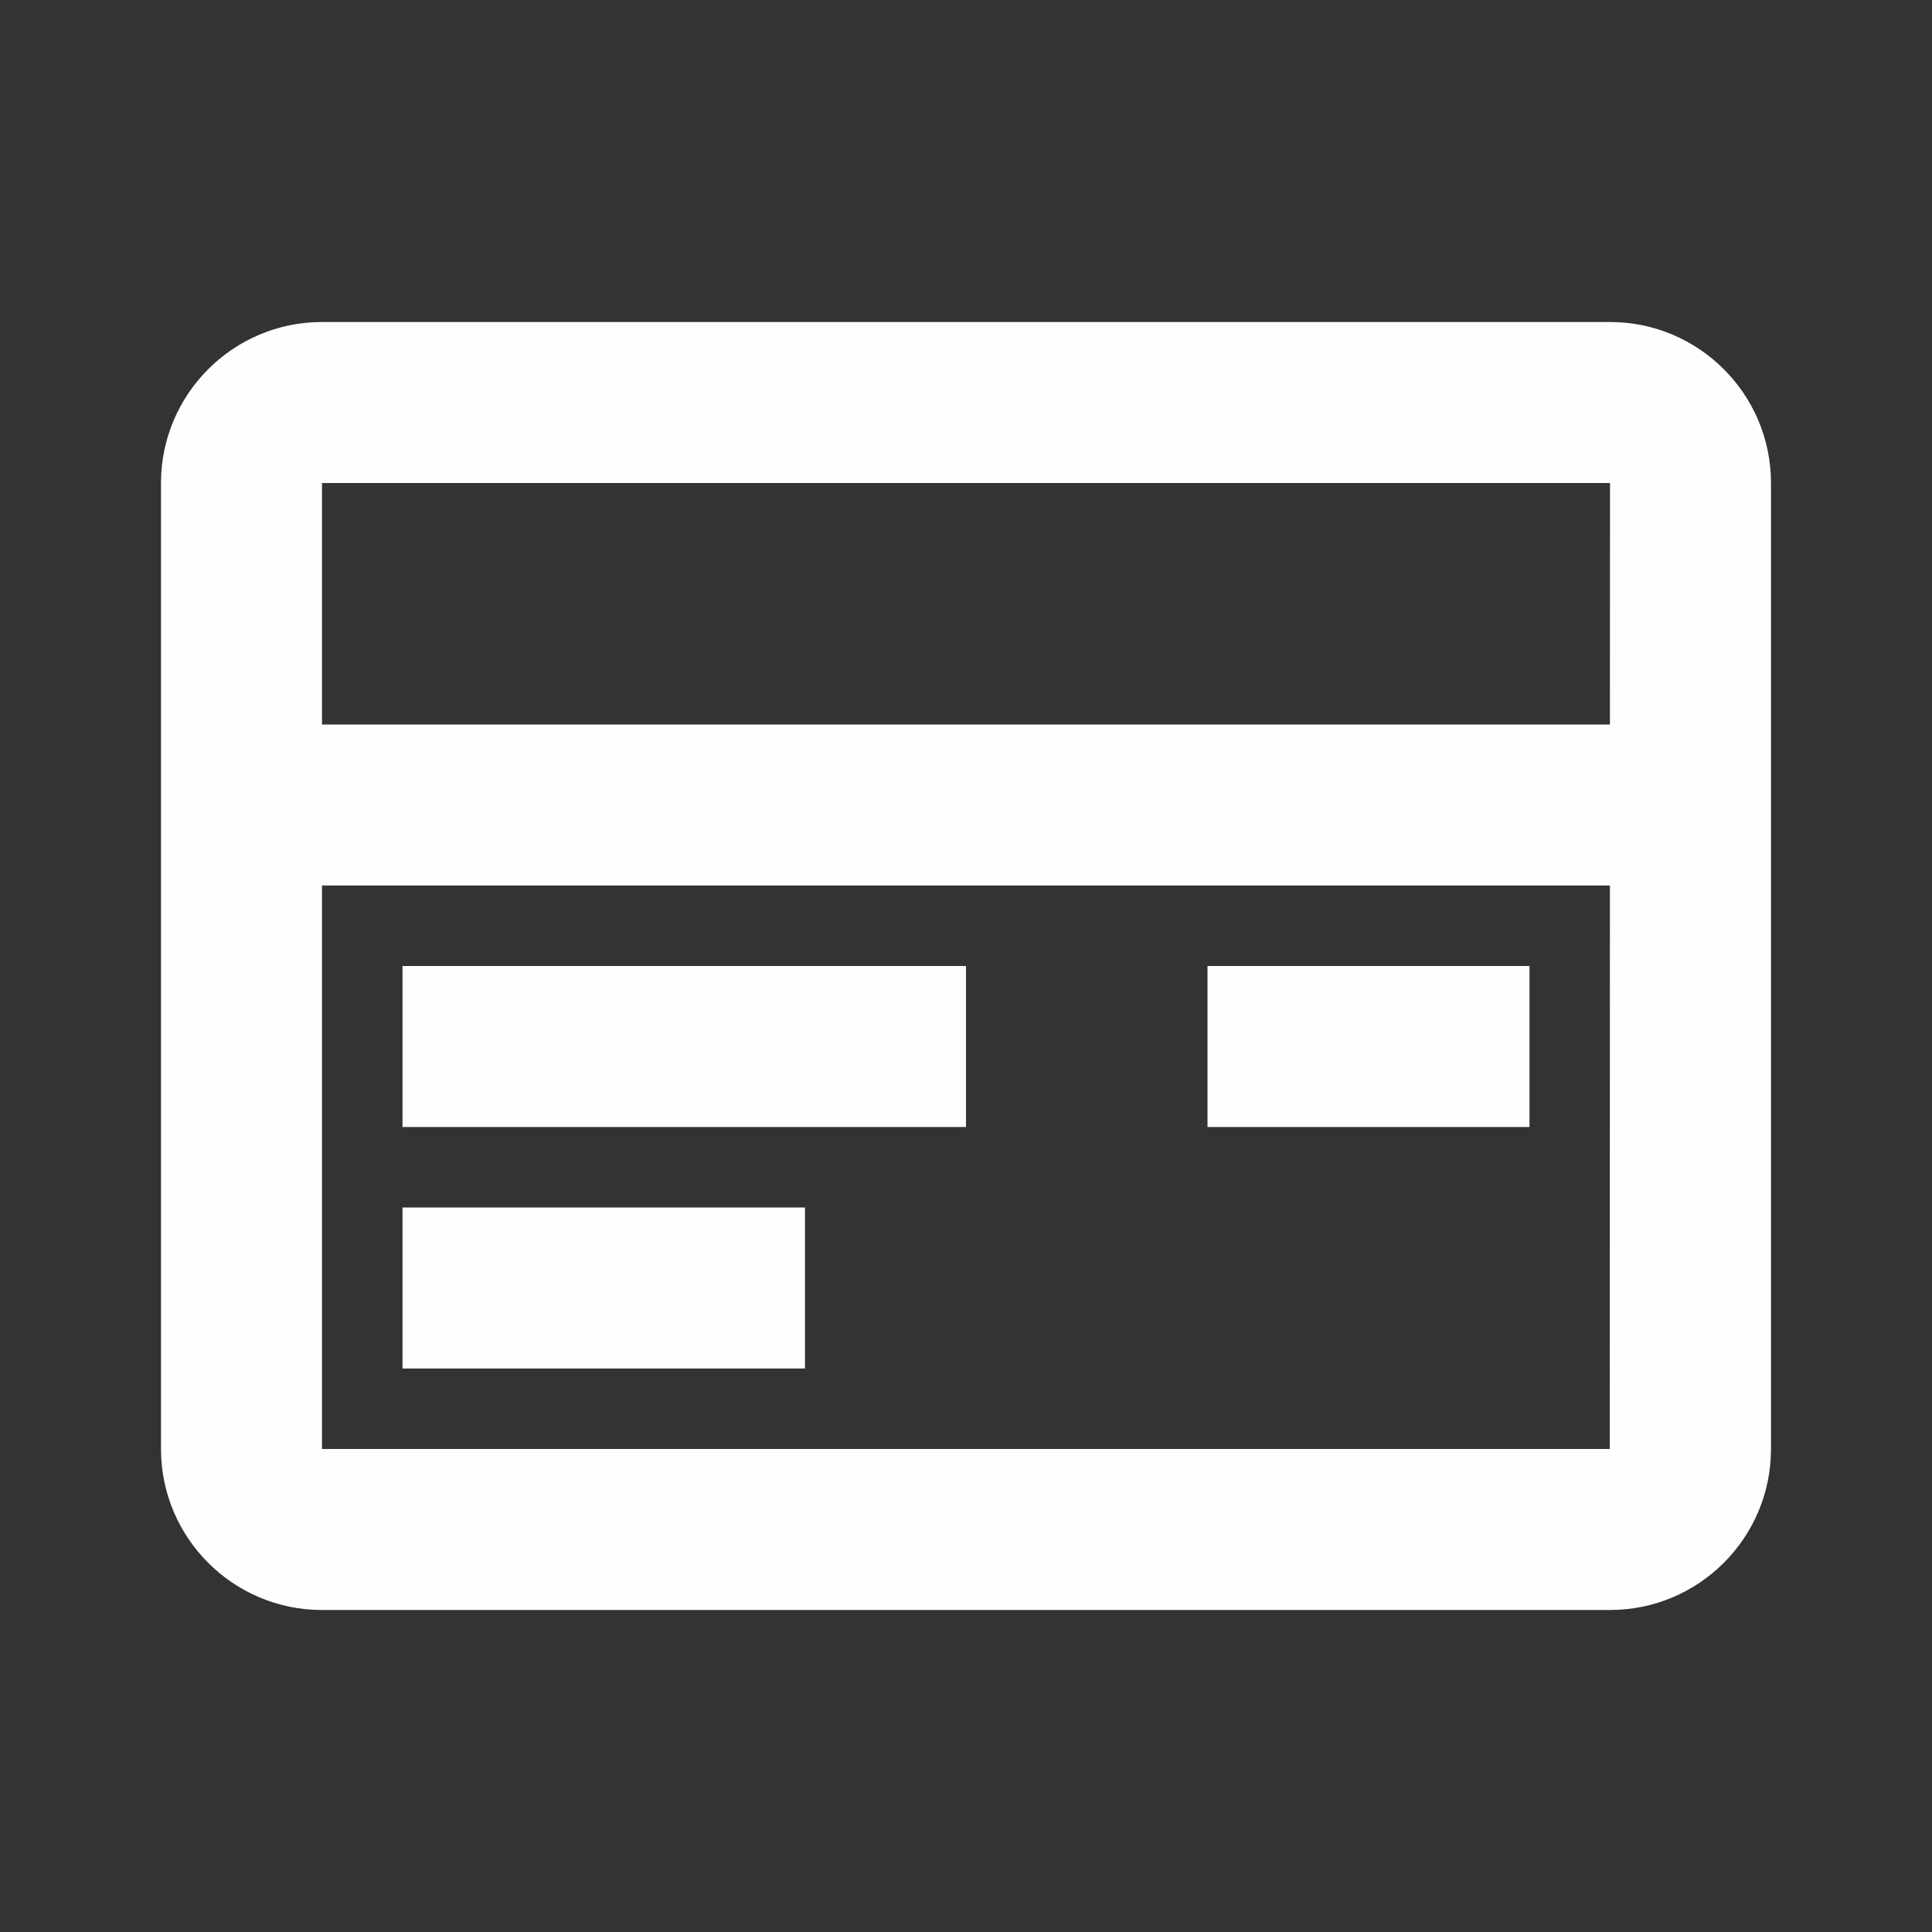 <svg version="1.1" xmlns="http://www.w3.org/2000/svg" xmlns:xlink="http://www.w3.org/1999/xlink" width="24" height="24" style="" xml:space="preserve"><rect width="100%" height="100%" fill="#333333" stroke="none"/><rect id="backgroundrect" width="100%" height="100%" x="0" y="0" fill="none" stroke="none"/>


<g class="currentLayer" style=""><title>Layer 1</title><g id="Frame_-_24px" class="">
	<rect style="fill: none;" width="24" height="24" id="svg_1"/>
</g><g id="Line_Icons" class="selected" fill-opacity="1" fill="#fefefe">
	<g id="svg_2" fill="#fefefe">
		<path style="" d="M20,4H4C2.896,4,2,4.898,2,6v12c0,1.103,0.896,2,2,2h16c1.104,0,2-0.897,2-2V6    C22,4.898,21.104,4,20,4z M20,6l-0.001,3H4V6H20z M4,18v-7h15.999l-0.002,7H4z" id="svg_3" fill="#fefefe"/>
		<rect x="15" y="12" style="" width="4" height="2" id="svg_4" fill="#fefefe"/>
		<rect x="5" y="12" style="" width="7" height="2" id="svg_5" fill="#fefefe"/>
		<rect x="5" y="15" style="" width="5" height="2" id="svg_6" fill="#fefefe"/>
	</g>
</g></g></svg>